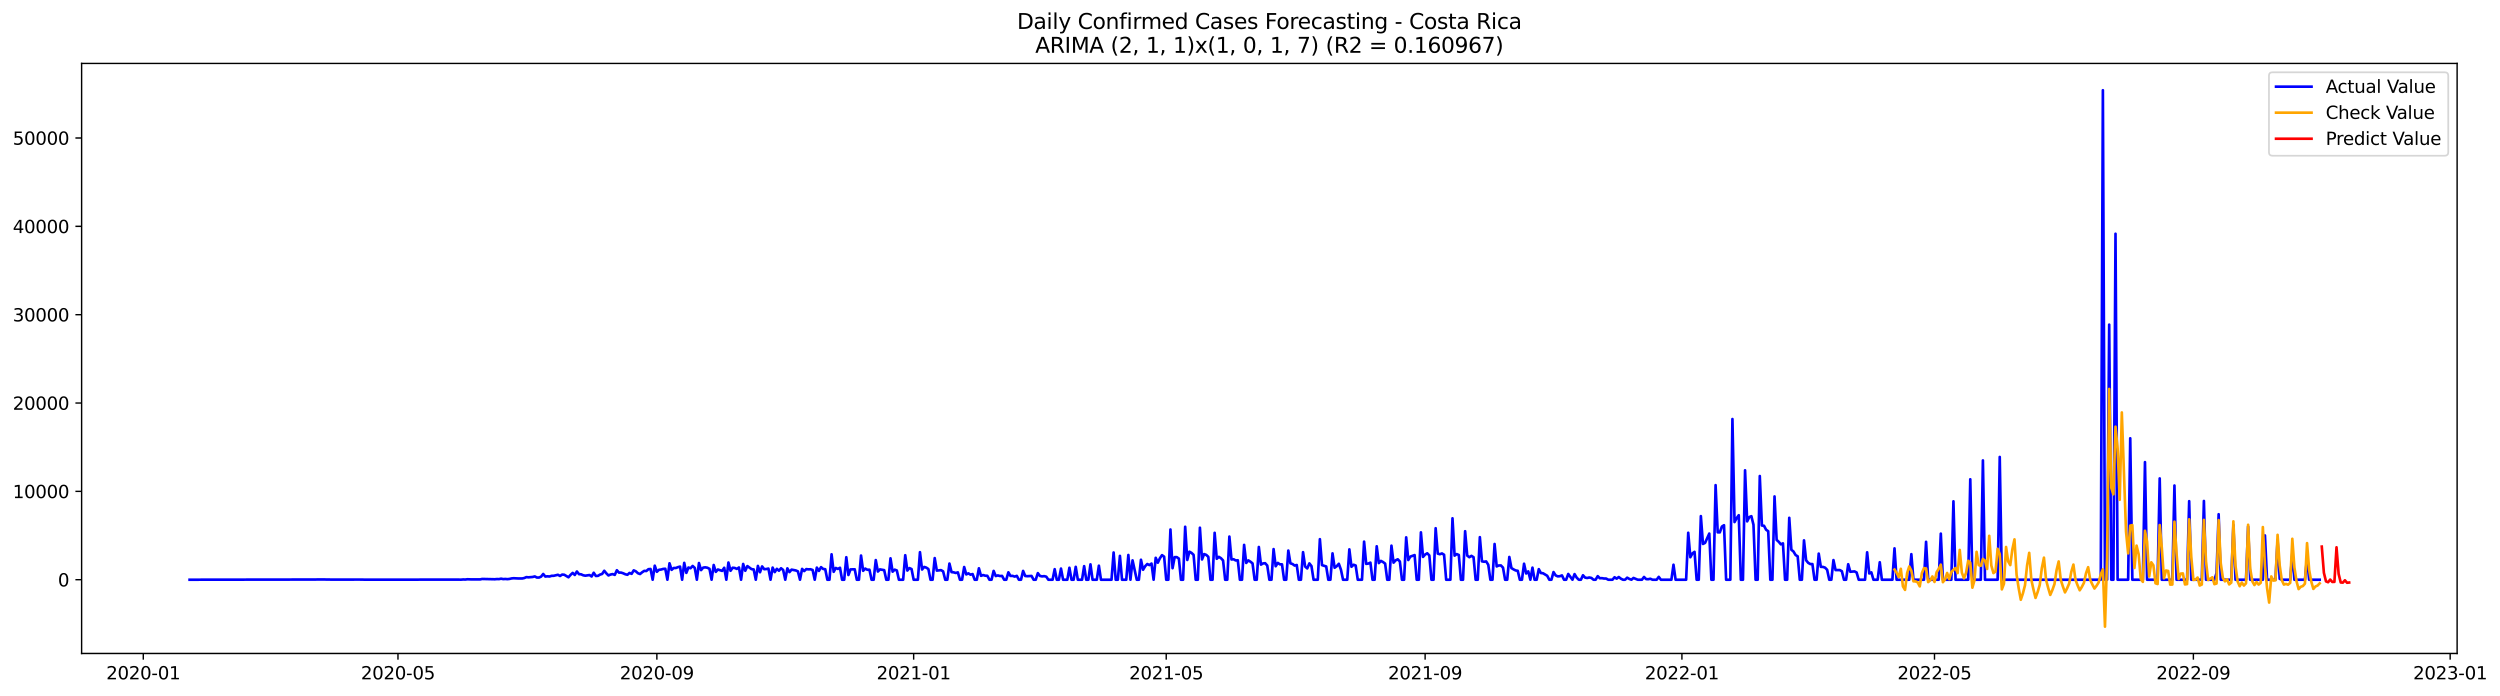 <?xml version="1.0" encoding="utf-8" standalone="no"?>
<!DOCTYPE svg PUBLIC "-//W3C//DTD SVG 1.1//EN"
  "http://www.w3.org/Graphics/SVG/1.1/DTD/svg11.dtd">
<svg xmlns:xlink="http://www.w3.org/1999/xlink" width="1409.388pt" height="392.274pt" viewBox="0 0 1409.388 392.274" xmlns="http://www.w3.org/2000/svg" version="1.1">
 <defs>
  <style type="text/css">*{stroke-linejoin: round; stroke-linecap: butt}</style>
 </defs>
 <g id="figure_1">
  <g id="patch_1">
   <path d="M 0 392.274 
L 1409.388 392.274 
L 1409.388 0 
L 0 0 
z
" style="fill: #ffffff"/>
  </g>
  <g id="axes_1">
   <g id="patch_2">
    <path d="M 46.013 368.396 
L 1385.213 368.396 
L 1385.213 35.755 
L 46.013 35.755 
z
" style="fill: #ffffff"/>
   </g>
   <g id="matplotlib.axis_1">
    <g id="xtick_1">
     <g id="line2d_1">
      <defs>
       <path id="m14d95bae15" d="M 0 0 
L 0 3.5 
" style="stroke: #000000; stroke-width: 0.8"/>
      </defs>
      <g>
       <use xlink:href="#m14d95bae15" x="80.78" y="368.396" style="stroke: #000000; stroke-width: 0.8"/>
      </g>
     </g>
     <g id="text_1">
      <!-- 2020-01 -->
      <g transform="translate(59.889 382.994)scale(0.1 -0.1)">
       <defs>
        <path id="DejaVuSans-32" d="M 1228 531 
L 3431 531 
L 3431 0 
L 469 0 
L 469 531 
Q 828 903 1448 1529 
Q 2069 2156 2228 2338 
Q 2531 2678 2651 2914 
Q 2772 3150 2772 3378 
Q 2772 3750 2511 3984 
Q 2250 4219 1831 4219 
Q 1534 4219 1204 4116 
Q 875 4013 500 3803 
L 500 4441 
Q 881 4594 1212 4672 
Q 1544 4750 1819 4750 
Q 2544 4750 2975 4387 
Q 3406 4025 3406 3419 
Q 3406 3131 3298 2873 
Q 3191 2616 2906 2266 
Q 2828 2175 2409 1742 
Q 1991 1309 1228 531 
z
" transform="scale(0.016)"/>
        <path id="DejaVuSans-30" d="M 2034 4250 
Q 1547 4250 1301 3770 
Q 1056 3291 1056 2328 
Q 1056 1369 1301 889 
Q 1547 409 2034 409 
Q 2525 409 2770 889 
Q 3016 1369 3016 2328 
Q 3016 3291 2770 3770 
Q 2525 4250 2034 4250 
z
M 2034 4750 
Q 2819 4750 3233 4129 
Q 3647 3509 3647 2328 
Q 3647 1150 3233 529 
Q 2819 -91 2034 -91 
Q 1250 -91 836 529 
Q 422 1150 422 2328 
Q 422 3509 836 4129 
Q 1250 4750 2034 4750 
z
" transform="scale(0.016)"/>
        <path id="DejaVuSans-2d" d="M 313 2009 
L 1997 2009 
L 1997 1497 
L 313 1497 
L 313 2009 
z
" transform="scale(0.016)"/>
        <path id="DejaVuSans-31" d="M 794 531 
L 1825 531 
L 1825 4091 
L 703 3866 
L 703 4441 
L 1819 4666 
L 2450 4666 
L 2450 531 
L 3481 531 
L 3481 0 
L 794 0 
L 794 531 
z
" transform="scale(0.016)"/>
       </defs>
       <use xlink:href="#DejaVuSans-32"/>
       <use xlink:href="#DejaVuSans-30" x="63.623"/>
       <use xlink:href="#DejaVuSans-32" x="127.246"/>
       <use xlink:href="#DejaVuSans-30" x="190.869"/>
       <use xlink:href="#DejaVuSans-2d" x="254.492"/>
       <use xlink:href="#DejaVuSans-30" x="290.576"/>
       <use xlink:href="#DejaVuSans-31" x="354.199"/>
      </g>
     </g>
    </g>
    <g id="xtick_2">
     <g id="line2d_2">
      <g>
       <use xlink:href="#m14d95bae15" x="224.359" y="368.396" style="stroke: #000000; stroke-width: 0.8"/>
      </g>
     </g>
     <g id="text_2">
      <!-- 2020-05 -->
      <g transform="translate(203.468 382.994)scale(0.1 -0.1)">
       <defs>
        <path id="DejaVuSans-35" d="M 691 4666 
L 3169 4666 
L 3169 4134 
L 1269 4134 
L 1269 2991 
Q 1406 3038 1543 3061 
Q 1681 3084 1819 3084 
Q 2600 3084 3056 2656 
Q 3513 2228 3513 1497 
Q 3513 744 3044 326 
Q 2575 -91 1722 -91 
Q 1428 -91 1123 -41 
Q 819 9 494 109 
L 494 744 
Q 775 591 1075 516 
Q 1375 441 1709 441 
Q 2250 441 2565 725 
Q 2881 1009 2881 1497 
Q 2881 1984 2565 2268 
Q 2250 2553 1709 2553 
Q 1456 2553 1204 2497 
Q 953 2441 691 2322 
L 691 4666 
z
" transform="scale(0.016)"/>
       </defs>
       <use xlink:href="#DejaVuSans-32"/>
       <use xlink:href="#DejaVuSans-30" x="63.623"/>
       <use xlink:href="#DejaVuSans-32" x="127.246"/>
       <use xlink:href="#DejaVuSans-30" x="190.869"/>
       <use xlink:href="#DejaVuSans-2d" x="254.492"/>
       <use xlink:href="#DejaVuSans-30" x="290.576"/>
       <use xlink:href="#DejaVuSans-35" x="354.199"/>
      </g>
     </g>
    </g>
    <g id="xtick_3">
     <g id="line2d_3">
      <g>
       <use xlink:href="#m14d95bae15" x="370.311" y="368.396" style="stroke: #000000; stroke-width: 0.8"/>
      </g>
     </g>
     <g id="text_3">
      <!-- 2020-09 -->
      <g transform="translate(349.42 382.994)scale(0.1 -0.1)">
       <defs>
        <path id="DejaVuSans-39" d="M 703 97 
L 703 672 
Q 941 559 1184 500 
Q 1428 441 1663 441 
Q 2288 441 2617 861 
Q 2947 1281 2994 2138 
Q 2813 1869 2534 1725 
Q 2256 1581 1919 1581 
Q 1219 1581 811 2004 
Q 403 2428 403 3163 
Q 403 3881 828 4315 
Q 1253 4750 1959 4750 
Q 2769 4750 3195 4129 
Q 3622 3509 3622 2328 
Q 3622 1225 3098 567 
Q 2575 -91 1691 -91 
Q 1453 -91 1209 -44 
Q 966 3 703 97 
z
M 1959 2075 
Q 2384 2075 2632 2365 
Q 2881 2656 2881 3163 
Q 2881 3666 2632 3958 
Q 2384 4250 1959 4250 
Q 1534 4250 1286 3958 
Q 1038 3666 1038 3163 
Q 1038 2656 1286 2365 
Q 1534 2075 1959 2075 
z
" transform="scale(0.016)"/>
       </defs>
       <use xlink:href="#DejaVuSans-32"/>
       <use xlink:href="#DejaVuSans-30" x="63.623"/>
       <use xlink:href="#DejaVuSans-32" x="127.246"/>
       <use xlink:href="#DejaVuSans-30" x="190.869"/>
       <use xlink:href="#DejaVuSans-2d" x="254.492"/>
       <use xlink:href="#DejaVuSans-30" x="290.576"/>
       <use xlink:href="#DejaVuSans-39" x="354.199"/>
      </g>
     </g>
    </g>
    <g id="xtick_4">
     <g id="line2d_4">
      <g>
       <use xlink:href="#m14d95bae15" x="515.077" y="368.396" style="stroke: #000000; stroke-width: 0.8"/>
      </g>
     </g>
     <g id="text_4">
      <!-- 2021-01 -->
      <g transform="translate(494.185 382.994)scale(0.1 -0.1)">
       <use xlink:href="#DejaVuSans-32"/>
       <use xlink:href="#DejaVuSans-30" x="63.623"/>
       <use xlink:href="#DejaVuSans-32" x="127.246"/>
       <use xlink:href="#DejaVuSans-31" x="190.869"/>
       <use xlink:href="#DejaVuSans-2d" x="254.492"/>
       <use xlink:href="#DejaVuSans-30" x="290.576"/>
       <use xlink:href="#DejaVuSans-31" x="354.199"/>
      </g>
     </g>
    </g>
    <g id="xtick_5">
     <g id="line2d_5">
      <g>
       <use xlink:href="#m14d95bae15" x="657.469" y="368.396" style="stroke: #000000; stroke-width: 0.8"/>
      </g>
     </g>
     <g id="text_5">
      <!-- 2021-05 -->
      <g transform="translate(636.578 382.994)scale(0.1 -0.1)">
       <use xlink:href="#DejaVuSans-32"/>
       <use xlink:href="#DejaVuSans-30" x="63.623"/>
       <use xlink:href="#DejaVuSans-32" x="127.246"/>
       <use xlink:href="#DejaVuSans-31" x="190.869"/>
       <use xlink:href="#DejaVuSans-2d" x="254.492"/>
       <use xlink:href="#DejaVuSans-30" x="290.576"/>
       <use xlink:href="#DejaVuSans-35" x="354.199"/>
      </g>
     </g>
    </g>
    <g id="xtick_6">
     <g id="line2d_6">
      <g>
       <use xlink:href="#m14d95bae15" x="803.421" y="368.396" style="stroke: #000000; stroke-width: 0.8"/>
      </g>
     </g>
     <g id="text_6">
      <!-- 2021-09 -->
      <g transform="translate(782.53 382.994)scale(0.1 -0.1)">
       <use xlink:href="#DejaVuSans-32"/>
       <use xlink:href="#DejaVuSans-30" x="63.623"/>
       <use xlink:href="#DejaVuSans-32" x="127.246"/>
       <use xlink:href="#DejaVuSans-31" x="190.869"/>
       <use xlink:href="#DejaVuSans-2d" x="254.492"/>
       <use xlink:href="#DejaVuSans-30" x="290.576"/>
       <use xlink:href="#DejaVuSans-39" x="354.199"/>
      </g>
     </g>
    </g>
    <g id="xtick_7">
     <g id="line2d_7">
      <g>
       <use xlink:href="#m14d95bae15" x="948.187" y="368.396" style="stroke: #000000; stroke-width: 0.8"/>
      </g>
     </g>
     <g id="text_7">
      <!-- 2022-01 -->
      <g transform="translate(927.295 382.994)scale(0.1 -0.1)">
       <use xlink:href="#DejaVuSans-32"/>
       <use xlink:href="#DejaVuSans-30" x="63.623"/>
       <use xlink:href="#DejaVuSans-32" x="127.246"/>
       <use xlink:href="#DejaVuSans-32" x="190.869"/>
       <use xlink:href="#DejaVuSans-2d" x="254.492"/>
       <use xlink:href="#DejaVuSans-30" x="290.576"/>
       <use xlink:href="#DejaVuSans-31" x="354.199"/>
      </g>
     </g>
    </g>
    <g id="xtick_8">
     <g id="line2d_8">
      <g>
       <use xlink:href="#m14d95bae15" x="1090.579" y="368.396" style="stroke: #000000; stroke-width: 0.8"/>
      </g>
     </g>
     <g id="text_8">
      <!-- 2022-05 -->
      <g transform="translate(1069.688 382.994)scale(0.1 -0.1)">
       <use xlink:href="#DejaVuSans-32"/>
       <use xlink:href="#DejaVuSans-30" x="63.623"/>
       <use xlink:href="#DejaVuSans-32" x="127.246"/>
       <use xlink:href="#DejaVuSans-32" x="190.869"/>
       <use xlink:href="#DejaVuSans-2d" x="254.492"/>
       <use xlink:href="#DejaVuSans-30" x="290.576"/>
       <use xlink:href="#DejaVuSans-35" x="354.199"/>
      </g>
     </g>
    </g>
    <g id="xtick_9">
     <g id="line2d_9">
      <g>
       <use xlink:href="#m14d95bae15" x="1236.531" y="368.396" style="stroke: #000000; stroke-width: 0.8"/>
      </g>
     </g>
     <g id="text_9">
      <!-- 2022-09 -->
      <g transform="translate(1215.64 382.994)scale(0.1 -0.1)">
       <use xlink:href="#DejaVuSans-32"/>
       <use xlink:href="#DejaVuSans-30" x="63.623"/>
       <use xlink:href="#DejaVuSans-32" x="127.246"/>
       <use xlink:href="#DejaVuSans-32" x="190.869"/>
       <use xlink:href="#DejaVuSans-2d" x="254.492"/>
       <use xlink:href="#DejaVuSans-30" x="290.576"/>
       <use xlink:href="#DejaVuSans-39" x="354.199"/>
      </g>
     </g>
    </g>
    <g id="xtick_10">
     <g id="line2d_10">
      <g>
       <use xlink:href="#m14d95bae15" x="1381.297" y="368.396" style="stroke: #000000; stroke-width: 0.8"/>
      </g>
     </g>
     <g id="text_10">
      <!-- 2023-01 -->
      <g transform="translate(1360.405 382.994)scale(0.1 -0.1)">
       <defs>
        <path id="DejaVuSans-33" d="M 2597 2516 
Q 3050 2419 3304 2112 
Q 3559 1806 3559 1356 
Q 3559 666 3084 287 
Q 2609 -91 1734 -91 
Q 1441 -91 1130 -33 
Q 819 25 488 141 
L 488 750 
Q 750 597 1062 519 
Q 1375 441 1716 441 
Q 2309 441 2620 675 
Q 2931 909 2931 1356 
Q 2931 1769 2642 2001 
Q 2353 2234 1838 2234 
L 1294 2234 
L 1294 2753 
L 1863 2753 
Q 2328 2753 2575 2939 
Q 2822 3125 2822 3475 
Q 2822 3834 2567 4026 
Q 2313 4219 1838 4219 
Q 1578 4219 1281 4162 
Q 984 4106 628 3988 
L 628 4550 
Q 988 4650 1302 4700 
Q 1616 4750 1894 4750 
Q 2613 4750 3031 4423 
Q 3450 4097 3450 3541 
Q 3450 3153 3228 2886 
Q 3006 2619 2597 2516 
z
" transform="scale(0.016)"/>
       </defs>
       <use xlink:href="#DejaVuSans-32"/>
       <use xlink:href="#DejaVuSans-30" x="63.623"/>
       <use xlink:href="#DejaVuSans-32" x="127.246"/>
       <use xlink:href="#DejaVuSans-33" x="190.869"/>
       <use xlink:href="#DejaVuSans-2d" x="254.492"/>
       <use xlink:href="#DejaVuSans-30" x="290.576"/>
       <use xlink:href="#DejaVuSans-31" x="354.199"/>
      </g>
     </g>
    </g>
   </g>
   <g id="matplotlib.axis_2">
    <g id="ytick_1">
     <g id="line2d_11">
      <defs>
       <path id="mfb8a5867cc" d="M 0 0 
L -3.5 0 
" style="stroke: #000000; stroke-width: 0.8"/>
      </defs>
      <g>
       <use xlink:href="#mfb8a5867cc" x="46.013" y="326.818" style="stroke: #000000; stroke-width: 0.8"/>
      </g>
     </g>
     <g id="text_11">
      <!-- 0 -->
      <g transform="translate(32.65 330.618)scale(0.1 -0.1)">
       <use xlink:href="#DejaVuSans-30"/>
      </g>
     </g>
    </g>
    <g id="ytick_2">
     <g id="line2d_12">
      <g>
       <use xlink:href="#mfb8a5867cc" x="46.013" y="277.015" style="stroke: #000000; stroke-width: 0.8"/>
      </g>
     </g>
     <g id="text_12">
      <!-- 10000 -->
      <g transform="translate(7.2 280.814)scale(0.1 -0.1)">
       <use xlink:href="#DejaVuSans-31"/>
       <use xlink:href="#DejaVuSans-30" x="63.623"/>
       <use xlink:href="#DejaVuSans-30" x="127.246"/>
       <use xlink:href="#DejaVuSans-30" x="190.869"/>
       <use xlink:href="#DejaVuSans-30" x="254.492"/>
      </g>
     </g>
    </g>
    <g id="ytick_3">
     <g id="line2d_13">
      <g>
       <use xlink:href="#mfb8a5867cc" x="46.013" y="227.211" style="stroke: #000000; stroke-width: 0.8"/>
      </g>
     </g>
     <g id="text_13">
      <!-- 20000 -->
      <g transform="translate(7.2 231.01)scale(0.1 -0.1)">
       <use xlink:href="#DejaVuSans-32"/>
       <use xlink:href="#DejaVuSans-30" x="63.623"/>
       <use xlink:href="#DejaVuSans-30" x="127.246"/>
       <use xlink:href="#DejaVuSans-30" x="190.869"/>
       <use xlink:href="#DejaVuSans-30" x="254.492"/>
      </g>
     </g>
    </g>
    <g id="ytick_4">
     <g id="line2d_14">
      <g>
       <use xlink:href="#mfb8a5867cc" x="46.013" y="177.407" style="stroke: #000000; stroke-width: 0.8"/>
      </g>
     </g>
     <g id="text_14">
      <!-- 30000 -->
      <g transform="translate(7.2 181.206)scale(0.1 -0.1)">
       <use xlink:href="#DejaVuSans-33"/>
       <use xlink:href="#DejaVuSans-30" x="63.623"/>
       <use xlink:href="#DejaVuSans-30" x="127.246"/>
       <use xlink:href="#DejaVuSans-30" x="190.869"/>
       <use xlink:href="#DejaVuSans-30" x="254.492"/>
      </g>
     </g>
    </g>
    <g id="ytick_5">
     <g id="line2d_15">
      <g>
       <use xlink:href="#mfb8a5867cc" x="46.013" y="127.603" style="stroke: #000000; stroke-width: 0.8"/>
      </g>
     </g>
     <g id="text_15">
      <!-- 40000 -->
      <g transform="translate(7.2 131.402)scale(0.1 -0.1)">
       <defs>
        <path id="DejaVuSans-34" d="M 2419 4116 
L 825 1625 
L 2419 1625 
L 2419 4116 
z
M 2253 4666 
L 3047 4666 
L 3047 1625 
L 3713 1625 
L 3713 1100 
L 3047 1100 
L 3047 0 
L 2419 0 
L 2419 1100 
L 313 1100 
L 313 1709 
L 2253 4666 
z
" transform="scale(0.016)"/>
       </defs>
       <use xlink:href="#DejaVuSans-34"/>
       <use xlink:href="#DejaVuSans-30" x="63.623"/>
       <use xlink:href="#DejaVuSans-30" x="127.246"/>
       <use xlink:href="#DejaVuSans-30" x="190.869"/>
       <use xlink:href="#DejaVuSans-30" x="254.492"/>
      </g>
     </g>
    </g>
    <g id="ytick_6">
     <g id="line2d_16">
      <g>
       <use xlink:href="#mfb8a5867cc" x="46.013" y="77.799" style="stroke: #000000; stroke-width: 0.8"/>
      </g>
     </g>
     <g id="text_16">
      <!-- 50000 -->
      <g transform="translate(7.2 81.599)scale(0.1 -0.1)">
       <use xlink:href="#DejaVuSans-35"/>
       <use xlink:href="#DejaVuSans-30" x="63.623"/>
       <use xlink:href="#DejaVuSans-30" x="127.246"/>
       <use xlink:href="#DejaVuSans-30" x="190.869"/>
       <use xlink:href="#DejaVuSans-30" x="254.492"/>
      </g>
     </g>
    </g>
   </g>
   <g id="line2d_17">
    <path d="M 106.885 326.818 
L 174.522 326.719 
L 178.081 326.699 
L 181.641 326.669 
L 186.388 326.739 
L 203 326.734 
L 205.373 326.779 
L 207.746 326.784 
L 227.919 326.803 
L 230.292 326.788 
L 238.598 326.764 
L 243.345 326.769 
L 245.718 326.739 
L 259.957 326.774 
L 261.144 326.679 
L 262.33 326.714 
L 263.517 326.559 
L 265.89 326.649 
L 270.636 326.654 
L 271.823 326.39 
L 278.943 326.559 
L 280.129 326.445 
L 281.316 326.48 
L 282.502 326.226 
L 283.689 326.475 
L 284.876 326.39 
L 286.062 326.5 
L 287.249 326.365 
L 288.435 326.086 
L 289.622 325.977 
L 291.995 326.106 
L 294.368 326.126 
L 295.555 325.872 
L 296.742 325.354 
L 297.928 325.474 
L 300.301 325.274 
L 301.488 324.951 
L 302.675 325.598 
L 303.861 325.598 
L 305.048 325.075 
L 306.235 323.586 
L 307.421 325.025 
L 308.608 324.896 
L 309.794 325.001 
L 310.981 324.627 
L 312.168 324.597 
L 314.541 324.029 
L 315.727 324.712 
L 316.914 323.92 
L 318.101 324.014 
L 320.474 325.439 
L 321.66 324.079 
L 322.847 322.993 
L 324.034 324.129 
L 325.22 322.182 
L 326.407 323.686 
L 327.593 323.77 
L 328.78 324.313 
L 329.967 324.547 
L 332.34 324.179 
L 333.526 324.991 
L 334.713 322.894 
L 335.9 324.692 
L 337.086 324.652 
L 338.273 323.93 
L 339.459 323.566 
L 340.646 321.783 
L 341.833 323.228 
L 343.019 324.408 
L 344.206 323.9 
L 345.392 323.651 
L 346.579 324.084 
L 347.766 321.479 
L 348.952 322.824 
L 350.139 322.804 
L 351.325 323.193 
L 352.512 323.736 
L 353.699 324.034 
L 354.885 323.003 
L 356.072 323.501 
L 357.258 321.544 
L 358.445 322.087 
L 359.632 323.153 
L 360.818 323.616 
L 362.005 322.625 
L 363.191 321.828 
L 364.378 321.913 
L 365.565 320.877 
L 366.751 320.772 
L 367.938 326.818 
L 369.124 318.91 
L 370.311 322.351 
L 371.498 321.235 
L 372.684 321.076 
L 373.871 320.732 
L 375.057 320.643 
L 376.244 326.818 
L 377.431 317.555 
L 378.617 321.255 
L 379.804 320.209 
L 380.99 320.219 
L 382.177 319.746 
L 383.364 319.423 
L 384.55 326.818 
L 385.737 317.321 
L 386.924 322.954 
L 388.11 319.95 
L 389.297 320.334 
L 390.483 319.069 
L 391.67 320.155 
L 392.857 326.818 
L 394.043 317.405 
L 395.23 321.405 
L 396.416 319.995 
L 397.603 319.846 
L 398.79 320.06 
L 399.976 320.678 
L 401.163 326.818 
L 402.349 318.526 
L 403.536 322.386 
L 404.723 321.061 
L 407.096 321.833 
L 408.282 320.08 
L 409.469 326.818 
L 410.656 317.122 
L 411.842 321.773 
L 413.029 320.07 
L 414.215 320.189 
L 415.402 320.717 
L 416.589 319.916 
L 417.775 326.818 
L 418.962 317.933 
L 420.148 321.763 
L 421.335 319.139 
L 423.708 320.862 
L 424.895 321.011 
L 426.081 326.818 
L 427.268 319.044 
L 428.455 322.6 
L 429.641 319.333 
L 430.828 320.887 
L 432.014 320.792 
L 433.201 320.533 
L 434.388 326.818 
L 435.574 319.985 
L 436.761 322.525 
L 437.947 320.688 
L 439.134 321.753 
L 440.321 320.364 
L 441.507 321.315 
L 442.694 326.818 
L 443.88 320.414 
L 445.067 322.52 
L 446.254 321.136 
L 448.627 321.589 
L 449.813 322.107 
L 451 326.818 
L 452.187 320.722 
L 453.373 321.943 
L 454.56 320.832 
L 455.746 320.986 
L 456.933 320.922 
L 458.12 321.34 
L 459.306 326.818 
L 460.493 320 
L 461.679 321.848 
L 462.866 319.736 
L 464.053 320.747 
L 465.239 320.907 
L 466.426 326.818 
L 467.613 326.818 
L 468.799 312.49 
L 469.986 322.361 
L 471.172 320.194 
L 472.359 320.732 
L 473.546 320.09 
L 474.732 326.818 
L 475.919 326.818 
L 477.105 314.143 
L 478.292 324.159 
L 479.479 321.001 
L 481.852 320.942 
L 483.038 326.818 
L 484.225 326.818 
L 485.412 313.192 
L 486.598 321.793 
L 487.785 320.553 
L 488.971 321.205 
L 490.158 321.181 
L 491.345 326.818 
L 492.531 326.818 
L 493.718 315.752 
L 494.904 322.202 
L 496.091 321.006 
L 498.464 321.42 
L 499.651 326.818 
L 500.837 326.818 
L 502.024 314.761 
L 503.211 322.281 
L 504.397 321.151 
L 505.584 321.599 
L 506.77 326.818 
L 509.144 326.818 
L 510.33 313.013 
L 511.517 321.654 
L 512.703 320.269 
L 513.89 320.807 
L 515.077 326.818 
L 517.45 326.818 
L 518.636 311.304 
L 519.823 321.066 
L 521.01 319.612 
L 522.196 320 
L 523.383 320.807 
L 524.569 326.818 
L 525.756 326.818 
L 526.943 314.631 
L 528.129 321.679 
L 530.502 321.41 
L 531.689 322.112 
L 532.876 326.818 
L 534.062 326.818 
L 535.249 317.709 
L 536.435 322.53 
L 537.622 322.66 
L 538.809 323.008 
L 539.995 322.68 
L 541.182 326.818 
L 542.368 326.818 
L 543.555 319.662 
L 544.742 323.83 
L 545.928 323.228 
L 547.115 323.975 
L 548.301 323.636 
L 549.488 326.818 
L 550.675 326.818 
L 551.861 320.379 
L 553.048 324.627 
L 554.235 324.189 
L 555.421 324.552 
L 556.608 324.597 
L 557.794 326.818 
L 558.981 326.818 
L 560.168 321.853 
L 561.354 324.742 
L 562.541 324.398 
L 563.727 324.737 
L 564.914 324.672 
L 566.101 326.818 
L 567.287 326.818 
L 568.474 322.65 
L 569.66 324.677 
L 570.847 324.657 
L 572.034 325.06 
L 573.22 324.642 
L 574.407 326.818 
L 575.593 326.818 
L 576.78 321.858 
L 577.967 324.712 
L 579.153 324.831 
L 581.526 324.692 
L 582.713 326.818 
L 583.9 326.818 
L 585.086 323.108 
L 586.273 324.687 
L 587.459 324.946 
L 588.646 324.811 
L 589.833 325.09 
L 591.019 326.818 
L 593.392 326.818 
L 594.579 320.882 
L 595.766 326.818 
L 596.952 326.818 
L 598.139 320.538 
L 599.325 326.818 
L 601.699 326.818 
L 602.885 320.075 
L 604.072 326.818 
L 605.258 326.818 
L 606.445 319.567 
L 607.632 326.818 
L 610.005 326.818 
L 611.191 319.173 
L 612.378 326.818 
L 613.565 326.818 
L 614.751 318.153 
L 615.938 326.818 
L 618.311 326.818 
L 619.498 318.919 
L 620.684 326.818 
L 626.617 326.818 
L 627.804 311.469 
L 628.99 326.818 
L 630.177 326.818 
L 631.364 313.381 
L 632.55 326.818 
L 634.924 326.818 
L 636.11 312.878 
L 637.297 326.818 
L 638.483 315.911 
L 640.857 326.818 
L 642.043 326.818 
L 643.23 315.563 
L 644.416 321.191 
L 645.603 319.193 
L 646.79 317.973 
L 647.976 318.571 
L 649.163 317.704 
L 650.349 326.818 
L 651.536 314.467 
L 652.723 317.221 
L 653.909 314.696 
L 655.096 312.968 
L 656.282 313.825 
L 657.469 326.818 
L 658.656 326.818 
L 659.842 298.505 
L 661.029 320.324 
L 662.215 314.094 
L 663.402 314.074 
L 664.589 314.905 
L 665.775 326.818 
L 666.962 326.818 
L 668.148 296.976 
L 669.335 315.682 
L 670.522 311.016 
L 671.708 311.683 
L 672.895 312.799 
L 674.081 326.818 
L 675.268 326.818 
L 676.455 297.509 
L 677.641 315.393 
L 678.828 312.375 
L 680.014 312.814 
L 681.201 313.934 
L 682.388 326.818 
L 683.574 326.818 
L 684.761 300.373 
L 685.947 315.015 
L 687.134 313.934 
L 688.321 314.686 
L 689.507 315.961 
L 690.694 326.818 
L 691.88 326.818 
L 693.067 302.494 
L 694.254 315.398 
L 695.44 315.269 
L 696.627 315.956 
L 697.813 315.862 
L 699 326.818 
L 700.187 326.818 
L 701.373 307.191 
L 702.56 317.356 
L 703.746 315.926 
L 704.933 316.653 
L 706.12 317.595 
L 707.306 326.818 
L 708.493 326.818 
L 709.679 308.371 
L 710.866 318.312 
L 712.053 317.63 
L 713.239 317.51 
L 714.426 318.83 
L 715.612 326.818 
L 716.799 326.818 
L 717.986 309.561 
L 719.172 319.223 
L 720.359 317.341 
L 721.546 318.138 
L 722.732 318.157 
L 723.919 326.818 
L 725.105 326.818 
L 726.292 310.388 
L 727.479 317.57 
L 728.665 317.968 
L 729.852 318.84 
L 731.038 318.521 
L 732.225 326.818 
L 733.412 326.818 
L 734.598 311.29 
L 735.785 319.408 
L 736.971 320.448 
L 738.158 317.62 
L 739.345 319.129 
L 740.531 326.818 
L 742.904 326.818 
L 744.091 303.973 
L 745.278 318.586 
L 747.651 319.348 
L 748.837 326.818 
L 750.024 326.818 
L 751.211 311.962 
L 752.397 320.075 
L 753.584 319.188 
L 754.77 317.844 
L 755.957 321.146 
L 757.144 326.818 
L 759.517 326.818 
L 760.703 309.706 
L 761.89 319.512 
L 763.077 318.377 
L 764.263 318.81 
L 765.45 326.818 
L 767.823 326.818 
L 769.01 305.358 
L 770.196 317.879 
L 771.383 317.719 
L 772.569 317.196 
L 773.756 326.818 
L 774.943 326.818 
L 776.129 307.968 
L 777.316 317.445 
L 778.502 316.22 
L 779.689 316.848 
L 780.876 317.749 
L 782.062 326.818 
L 783.249 326.818 
L 784.435 307.624 
L 785.622 317.196 
L 786.809 315.886 
L 787.995 315.309 
L 789.182 316.559 
L 790.368 326.818 
L 791.555 326.818 
L 792.742 302.937 
L 793.928 315.712 
L 795.115 313.775 
L 797.488 312.938 
L 798.675 326.818 
L 799.861 326.818 
L 801.048 300.119 
L 802.235 313.964 
L 803.421 312.634 
L 804.608 311.922 
L 805.794 313.122 
L 806.981 326.818 
L 808.168 326.818 
L 809.354 297.788 
L 810.541 312.096 
L 811.727 312.455 
L 812.914 312.002 
L 814.101 312.749 
L 815.287 326.818 
L 817.66 326.818 
L 818.847 292.195 
L 820.034 313.247 
L 821.22 312.37 
L 822.407 312.868 
L 823.593 326.818 
L 824.78 326.818 
L 825.967 299.476 
L 827.153 313.217 
L 828.34 314.133 
L 829.526 313.366 
L 830.713 314.118 
L 831.9 326.818 
L 833.086 326.818 
L 834.273 302.828 
L 835.459 316.469 
L 836.646 316.678 
L 837.833 316.499 
L 839.019 318.411 
L 840.206 326.818 
L 841.392 326.818 
L 842.579 306.683 
L 843.766 319.318 
L 844.952 318.78 
L 846.139 318.765 
L 847.325 320.005 
L 848.512 326.818 
L 849.699 326.818 
L 850.885 313.999 
L 852.072 320.249 
L 853.258 320.991 
L 854.445 321.589 
L 855.632 321.788 
L 856.818 326.818 
L 858.005 326.818 
L 859.191 317.809 
L 860.378 323.292 
L 861.565 322.122 
L 862.751 326.818 
L 863.938 320.015 
L 865.124 326.818 
L 866.311 326.818 
L 867.498 320.867 
L 868.684 323.048 
L 869.871 323.173 
L 872.244 324.587 
L 873.431 326.818 
L 874.617 326.818 
L 875.804 322.51 
L 876.99 324.373 
L 878.177 324.936 
L 879.364 324.841 
L 880.55 324.393 
L 881.737 326.818 
L 882.924 326.818 
L 884.11 323.581 
L 886.483 326.818 
L 887.67 323.661 
L 888.857 325.648 
L 890.043 326.818 
L 891.23 326.818 
L 892.416 324.313 
L 893.603 325.628 
L 894.79 325.847 
L 895.976 325.568 
L 897.163 325.817 
L 898.349 326.818 
L 899.536 326.818 
L 900.723 324.806 
L 901.909 325.987 
L 903.096 325.937 
L 904.282 326.156 
L 905.469 326.166 
L 906.656 326.818 
L 909.029 326.818 
L 910.215 325.429 
L 911.402 326.221 
L 912.589 325.304 
L 913.775 326.221 
L 914.962 326.818 
L 916.148 326.818 
L 917.335 325.668 
L 918.522 326.36 
L 919.708 326.818 
L 920.895 325.822 
L 923.268 326.818 
L 925.641 326.818 
L 926.828 325.274 
L 928.014 326.48 
L 929.201 326.544 
L 930.388 326.271 
L 931.574 326.818 
L 933.947 326.818 
L 935.134 325.215 
L 936.321 326.818 
L 942.254 326.818 
L 943.44 318.372 
L 944.627 326.818 
L 950.56 326.818 
L 951.746 300.348 
L 952.933 314.158 
L 954.12 311.972 
L 955.306 311.115 
L 956.493 326.818 
L 957.679 326.818 
L 958.866 290.97 
L 960.053 306.648 
L 961.239 306.05 
L 963.612 300.801 
L 964.799 326.818 
L 965.986 326.818 
L 967.172 273.503 
L 968.359 300.099 
L 969.546 300.129 
L 970.732 296.856 
L 971.919 296.094 
L 973.105 326.818 
L 975.479 326.818 
L 976.665 236.235 
L 977.852 294.321 
L 979.038 292.11 
L 980.225 290.452 
L 981.412 326.818 
L 982.598 326.818 
L 983.785 265.136 
L 984.971 293.918 
L 986.158 291.512 
L 987.345 291.014 
L 988.531 295.83 
L 989.718 326.818 
L 990.904 326.818 
L 992.091 268.364 
L 993.278 296.259 
L 994.464 296.413 
L 995.651 298.649 
L 996.837 299.486 
L 998.024 326.818 
L 999.211 326.818 
L 1000.397 279.868 
L 1001.584 304.372 
L 1002.77 305.448 
L 1003.957 306.872 
L 1005.144 306.329 
L 1006.33 326.818 
L 1007.517 326.818 
L 1008.703 291.921 
L 1009.89 309.93 
L 1011.077 310.906 
L 1012.263 312.893 
L 1013.45 313.64 
L 1014.636 326.818 
L 1015.823 326.818 
L 1017.01 304.626 
L 1018.196 315.847 
L 1019.383 317.311 
L 1020.569 317.993 
L 1021.756 317.998 
L 1022.943 326.818 
L 1024.129 326.818 
L 1025.316 312.101 
L 1026.502 319.557 
L 1027.689 319.602 
L 1028.876 320.005 
L 1030.062 321.23 
L 1031.249 326.818 
L 1032.435 326.818 
L 1033.622 315.747 
L 1034.809 321.375 
L 1037.182 321.36 
L 1038.368 322.047 
L 1039.555 326.818 
L 1040.742 326.818 
L 1041.928 318.093 
L 1043.115 322.326 
L 1045.488 322.122 
L 1046.675 322.749 
L 1047.861 326.818 
L 1051.421 326.818 
L 1052.608 311.369 
L 1053.794 323.287 
L 1054.981 322.68 
L 1056.168 326.818 
L 1058.541 326.818 
L 1059.727 316.982 
L 1060.914 326.818 
L 1066.847 326.818 
L 1068.034 309.143 
L 1069.22 326.818 
L 1076.34 326.818 
L 1077.526 312.415 
L 1078.713 326.818 
L 1084.646 326.818 
L 1085.833 305.453 
L 1087.019 326.818 
L 1092.952 326.818 
L 1094.139 300.841 
L 1095.325 326.818 
L 1100.072 326.818 
L 1101.258 282.622 
L 1102.445 326.818 
L 1109.565 326.818 
L 1110.751 270.196 
L 1111.938 326.818 
L 1116.684 326.818 
L 1117.871 259.558 
L 1119.057 326.818 
L 1126.177 326.818 
L 1127.364 257.611 
L 1128.55 326.818 
L 1184.321 326.818 
L 1185.507 50.876 
L 1186.694 326.818 
L 1187.88 326.818 
L 1189.067 183.02 
L 1190.254 326.818 
L 1191.44 326.818 
L 1192.627 131.777 
L 1193.813 326.818 
L 1199.746 326.818 
L 1200.933 247.083 
L 1202.12 326.818 
L 1208.053 326.818 
L 1209.239 260.53 
L 1210.426 326.818 
L 1216.359 326.818 
L 1217.546 269.708 
L 1218.732 326.818 
L 1224.665 326.818 
L 1225.852 273.713 
L 1227.038 326.818 
L 1232.971 326.818 
L 1234.158 282.538 
L 1235.345 326.818 
L 1241.278 326.818 
L 1242.464 282.428 
L 1243.651 326.818 
L 1248.397 326.818 
L 1249.584 323.083 
L 1250.77 289.899 
L 1251.957 326.818 
L 1257.89 326.818 
L 1259.077 296.055 
L 1260.263 326.818 
L 1266.196 326.818 
L 1267.383 296.836 
L 1268.569 326.818 
L 1275.689 326.818 
L 1276.876 301.857 
L 1278.062 326.818 
L 1282.809 326.818 
L 1283.995 304.412 
L 1285.182 326.31 
L 1286.368 326.818 
L 1291.115 326.818 
L 1292.301 312.047 
L 1293.488 326.818 
L 1299.421 326.818 
L 1300.608 314.228 
L 1301.794 326.818 
L 1307.727 326.818 
L 1307.727 326.818 
" clip-path="url(#pf859e48235)" style="fill: none; stroke: #0000ff; stroke-width: 1.5; stroke-linecap: square"/>
   </g>
   <g id="line2d_18">
    <path d="M 1068.034 321.093 
L 1069.22 322.926 
L 1070.407 325.308 
L 1071.593 320.667 
L 1072.78 330.561 
L 1073.967 332.547 
L 1075.153 323.091 
L 1076.34 319.358 
L 1077.526 321.746 
L 1078.713 327.72 
L 1079.9 327.77 
L 1081.086 328.28 
L 1082.273 330.578 
L 1083.459 323.122 
L 1084.646 320.264 
L 1085.833 320.49 
L 1087.019 328.164 
L 1088.206 327.148 
L 1089.392 324.968 
L 1090.579 328.076 
L 1091.766 322.617 
L 1092.952 320.692 
L 1094.139 318.327 
L 1095.325 328.212 
L 1096.512 326.668 
L 1097.699 323.019 
L 1098.885 326.488 
L 1100.072 322.497 
L 1101.258 321.231 
L 1102.445 320.253 
L 1103.632 323.073 
L 1104.818 310.033 
L 1106.005 322.796 
L 1107.191 326.023 
L 1108.378 322.92 
L 1109.565 316.149 
L 1110.751 317.201 
L 1111.938 331.318 
L 1113.124 327.081 
L 1114.311 311.09 
L 1115.498 318.59 
L 1116.684 318.961 
L 1117.871 315.141 
L 1119.057 316.047 
L 1120.244 320.746 
L 1121.431 302.073 
L 1122.617 318.797 
L 1123.804 323.078 
L 1124.99 322.194 
L 1126.177 309.392 
L 1127.364 312.415 
L 1128.55 332.27 
L 1129.737 329.102 
L 1130.924 308.362 
L 1132.11 316.507 
L 1133.297 318.58 
L 1134.483 309.664 
L 1135.67 304.067 
L 1136.857 323.995 
L 1138.043 331.651 
L 1139.23 338.11 
L 1140.416 334.547 
L 1141.603 329.952 
L 1142.79 318.683 
L 1143.976 311.671 
L 1145.163 326.776 
L 1146.349 332.25 
L 1147.536 337.073 
L 1148.723 333.783 
L 1149.909 329.764 
L 1151.096 320.281 
L 1152.282 314.381 
L 1153.469 326.88 
L 1154.656 331.398 
L 1155.842 335.387 
L 1157.029 332.644 
L 1158.215 329.299 
L 1159.402 321.42 
L 1160.589 316.517 
L 1161.775 326.896 
L 1162.962 330.648 
L 1164.148 333.96 
L 1165.335 331.681 
L 1166.522 328.904 
L 1167.708 322.359 
L 1168.895 318.287 
L 1170.081 326.907 
L 1171.268 330.023 
L 1172.455 332.774 
L 1173.641 330.882 
L 1174.828 328.575 
L 1176.014 323.139 
L 1177.201 319.757 
L 1178.388 326.917 
L 1179.574 329.504 
L 1180.761 331.789 
L 1181.947 330.217 
L 1183.134 328.301 
L 1184.321 323.787 
L 1185.507 320.978 
L 1186.694 353.276 
L 1187.88 314.449 
L 1189.067 219.269 
L 1190.254 275.069 
L 1191.44 278.657 
L 1192.627 240.548 
L 1193.813 252.855 
L 1195 281.759 
L 1196.187 232.523 
L 1198.56 299.715 
L 1199.746 311.965 
L 1200.933 296.309 
L 1202.12 296.033 
L 1203.306 320.189 
L 1204.493 307.59 
L 1205.679 312.475 
L 1206.866 326.432 
L 1208.053 328.025 
L 1209.239 299.221 
L 1210.426 305.332 
L 1211.612 324.987 
L 1212.799 317.01 
L 1213.986 318.685 
L 1215.172 328.819 
L 1216.359 329.25 
L 1217.546 296.009 
L 1218.732 308.881 
L 1219.919 325.999 
L 1221.105 321.613 
L 1222.292 321.871 
L 1223.479 329.595 
L 1224.665 329.529 
L 1225.852 294.105 
L 1227.038 312.015 
L 1228.225 326.415 
L 1229.412 323.375 
L 1230.598 323.257 
L 1231.785 329.469 
L 1232.971 329.29 
L 1234.158 292.765 
L 1235.345 313.967 
L 1236.531 326.916 
L 1237.718 326.784 
L 1238.904 325.599 
L 1240.091 330.092 
L 1241.278 329.537 
L 1242.464 293.093 
L 1243.651 316.577 
L 1244.837 326.977 
L 1247.211 325.45 
L 1248.397 329.33 
L 1249.584 328.958 
L 1250.77 293.228 
L 1251.957 317.53 
L 1253.144 325.739 
L 1254.33 327.736 
L 1255.517 326.57 
L 1256.703 329.457 
L 1257.89 328.449 
L 1259.077 293.913 
L 1260.263 318.983 
L 1261.45 327.729 
L 1262.636 330.478 
L 1263.823 328.394 
L 1265.01 330.109 
L 1266.196 328.854 
L 1267.383 295.845 
L 1268.569 320.615 
L 1269.756 327.731 
L 1270.943 329.828 
L 1272.129 328.118 
L 1273.316 329.555 
L 1274.502 328.521 
L 1275.689 297.143 
L 1276.876 318.929 
L 1278.062 331.511 
L 1279.249 339.704 
L 1280.435 324.965 
L 1281.622 327.307 
L 1282.809 327.15 
L 1283.995 301.52 
L 1285.182 318.713 
L 1286.368 327.053 
L 1287.555 329.566 
L 1288.742 329.184 
L 1289.928 329.622 
L 1291.115 328.571 
L 1292.301 303.754 
L 1293.488 319.937 
L 1294.675 327.683 
L 1295.861 332.108 
L 1297.048 330.814 
L 1298.235 330.399 
L 1299.421 329.049 
L 1300.608 306.192 
L 1301.794 321.253 
L 1302.981 327.82 
L 1304.168 332.002 
L 1305.354 330.63 
L 1306.541 330.103 
L 1307.727 328.87 
L 1307.727 328.87 
" clip-path="url(#pf859e48235)" style="fill: none; stroke: #ffa500; stroke-width: 1.5; stroke-linecap: square"/>
   </g>
   <g id="line2d_19">
    <path d="M 1308.914 308.153 
L 1310.101 322.911 
L 1311.287 327.741 
L 1312.474 328.228 
L 1313.66 326.736 
L 1314.847 328.077 
L 1316.034 328.029 
L 1317.22 308.547 
L 1318.407 323.515 
L 1319.593 328.37 
L 1320.78 328.468 
L 1321.967 327.144 
L 1323.153 328.529 
L 1324.34 328.405 
" clip-path="url(#pf859e48235)" style="fill: none; stroke: #ff0000; stroke-width: 1.5; stroke-linecap: square"/>
   </g>
   <g id="patch_3">
    <path d="M 46.013 368.396 
L 46.013 35.755 
" style="fill: none; stroke: #000000; stroke-width: 0.8; stroke-linejoin: miter; stroke-linecap: square"/>
   </g>
   <g id="patch_4">
    <path d="M 1385.213 368.396 
L 1385.213 35.755 
" style="fill: none; stroke: #000000; stroke-width: 0.8; stroke-linejoin: miter; stroke-linecap: square"/>
   </g>
   <g id="patch_5">
    <path d="M 46.013 368.396 
L 1385.213 368.396 
" style="fill: none; stroke: #000000; stroke-width: 0.8; stroke-linejoin: miter; stroke-linecap: square"/>
   </g>
   <g id="patch_6">
    <path d="M 46.013 35.755 
L 1385.213 35.755 
" style="fill: none; stroke: #000000; stroke-width: 0.8; stroke-linejoin: miter; stroke-linecap: square"/>
   </g>
   <g id="text_17">
    <!-- Daily Confirmed Cases Forecasting - Costa Rica -->
    <g transform="translate(573.378 16.318)scale(0.12 -0.12)">
     <defs>
      <path id="DejaVuSans-44" d="M 1259 4147 
L 1259 519 
L 2022 519 
Q 2988 519 3436 956 
Q 3884 1394 3884 2338 
Q 3884 3275 3436 3711 
Q 2988 4147 2022 4147 
L 1259 4147 
z
M 628 4666 
L 1925 4666 
Q 3281 4666 3915 4102 
Q 4550 3538 4550 2338 
Q 4550 1131 3912 565 
Q 3275 0 1925 0 
L 628 0 
L 628 4666 
z
" transform="scale(0.016)"/>
      <path id="DejaVuSans-61" d="M 2194 1759 
Q 1497 1759 1228 1600 
Q 959 1441 959 1056 
Q 959 750 1161 570 
Q 1363 391 1709 391 
Q 2188 391 2477 730 
Q 2766 1069 2766 1631 
L 2766 1759 
L 2194 1759 
z
M 3341 1997 
L 3341 0 
L 2766 0 
L 2766 531 
Q 2569 213 2275 61 
Q 1981 -91 1556 -91 
Q 1019 -91 701 211 
Q 384 513 384 1019 
Q 384 1609 779 1909 
Q 1175 2209 1959 2209 
L 2766 2209 
L 2766 2266 
Q 2766 2663 2505 2880 
Q 2244 3097 1772 3097 
Q 1472 3097 1187 3025 
Q 903 2953 641 2809 
L 641 3341 
Q 956 3463 1253 3523 
Q 1550 3584 1831 3584 
Q 2591 3584 2966 3190 
Q 3341 2797 3341 1997 
z
" transform="scale(0.016)"/>
      <path id="DejaVuSans-69" d="M 603 3500 
L 1178 3500 
L 1178 0 
L 603 0 
L 603 3500 
z
M 603 4863 
L 1178 4863 
L 1178 4134 
L 603 4134 
L 603 4863 
z
" transform="scale(0.016)"/>
      <path id="DejaVuSans-6c" d="M 603 4863 
L 1178 4863 
L 1178 0 
L 603 0 
L 603 4863 
z
" transform="scale(0.016)"/>
      <path id="DejaVuSans-79" d="M 2059 -325 
Q 1816 -950 1584 -1140 
Q 1353 -1331 966 -1331 
L 506 -1331 
L 506 -850 
L 844 -850 
Q 1081 -850 1212 -737 
Q 1344 -625 1503 -206 
L 1606 56 
L 191 3500 
L 800 3500 
L 1894 763 
L 2988 3500 
L 3597 3500 
L 2059 -325 
z
" transform="scale(0.016)"/>
      <path id="DejaVuSans-20" transform="scale(0.016)"/>
      <path id="DejaVuSans-43" d="M 4122 4306 
L 4122 3641 
Q 3803 3938 3442 4084 
Q 3081 4231 2675 4231 
Q 1875 4231 1450 3742 
Q 1025 3253 1025 2328 
Q 1025 1406 1450 917 
Q 1875 428 2675 428 
Q 3081 428 3442 575 
Q 3803 722 4122 1019 
L 4122 359 
Q 3791 134 3420 21 
Q 3050 -91 2638 -91 
Q 1578 -91 968 557 
Q 359 1206 359 2328 
Q 359 3453 968 4101 
Q 1578 4750 2638 4750 
Q 3056 4750 3426 4639 
Q 3797 4528 4122 4306 
z
" transform="scale(0.016)"/>
      <path id="DejaVuSans-6f" d="M 1959 3097 
Q 1497 3097 1228 2736 
Q 959 2375 959 1747 
Q 959 1119 1226 758 
Q 1494 397 1959 397 
Q 2419 397 2687 759 
Q 2956 1122 2956 1747 
Q 2956 2369 2687 2733 
Q 2419 3097 1959 3097 
z
M 1959 3584 
Q 2709 3584 3137 3096 
Q 3566 2609 3566 1747 
Q 3566 888 3137 398 
Q 2709 -91 1959 -91 
Q 1206 -91 779 398 
Q 353 888 353 1747 
Q 353 2609 779 3096 
Q 1206 3584 1959 3584 
z
" transform="scale(0.016)"/>
      <path id="DejaVuSans-6e" d="M 3513 2113 
L 3513 0 
L 2938 0 
L 2938 2094 
Q 2938 2591 2744 2837 
Q 2550 3084 2163 3084 
Q 1697 3084 1428 2787 
Q 1159 2491 1159 1978 
L 1159 0 
L 581 0 
L 581 3500 
L 1159 3500 
L 1159 2956 
Q 1366 3272 1645 3428 
Q 1925 3584 2291 3584 
Q 2894 3584 3203 3211 
Q 3513 2838 3513 2113 
z
" transform="scale(0.016)"/>
      <path id="DejaVuSans-66" d="M 2375 4863 
L 2375 4384 
L 1825 4384 
Q 1516 4384 1395 4259 
Q 1275 4134 1275 3809 
L 1275 3500 
L 2222 3500 
L 2222 3053 
L 1275 3053 
L 1275 0 
L 697 0 
L 697 3053 
L 147 3053 
L 147 3500 
L 697 3500 
L 697 3744 
Q 697 4328 969 4595 
Q 1241 4863 1831 4863 
L 2375 4863 
z
" transform="scale(0.016)"/>
      <path id="DejaVuSans-72" d="M 2631 2963 
Q 2534 3019 2420 3045 
Q 2306 3072 2169 3072 
Q 1681 3072 1420 2755 
Q 1159 2438 1159 1844 
L 1159 0 
L 581 0 
L 581 3500 
L 1159 3500 
L 1159 2956 
Q 1341 3275 1631 3429 
Q 1922 3584 2338 3584 
Q 2397 3584 2469 3576 
Q 2541 3569 2628 3553 
L 2631 2963 
z
" transform="scale(0.016)"/>
      <path id="DejaVuSans-6d" d="M 3328 2828 
Q 3544 3216 3844 3400 
Q 4144 3584 4550 3584 
Q 5097 3584 5394 3201 
Q 5691 2819 5691 2113 
L 5691 0 
L 5113 0 
L 5113 2094 
Q 5113 2597 4934 2840 
Q 4756 3084 4391 3084 
Q 3944 3084 3684 2787 
Q 3425 2491 3425 1978 
L 3425 0 
L 2847 0 
L 2847 2094 
Q 2847 2600 2669 2842 
Q 2491 3084 2119 3084 
Q 1678 3084 1418 2786 
Q 1159 2488 1159 1978 
L 1159 0 
L 581 0 
L 581 3500 
L 1159 3500 
L 1159 2956 
Q 1356 3278 1631 3431 
Q 1906 3584 2284 3584 
Q 2666 3584 2933 3390 
Q 3200 3197 3328 2828 
z
" transform="scale(0.016)"/>
      <path id="DejaVuSans-65" d="M 3597 1894 
L 3597 1613 
L 953 1613 
Q 991 1019 1311 708 
Q 1631 397 2203 397 
Q 2534 397 2845 478 
Q 3156 559 3463 722 
L 3463 178 
Q 3153 47 2828 -22 
Q 2503 -91 2169 -91 
Q 1331 -91 842 396 
Q 353 884 353 1716 
Q 353 2575 817 3079 
Q 1281 3584 2069 3584 
Q 2775 3584 3186 3129 
Q 3597 2675 3597 1894 
z
M 3022 2063 
Q 3016 2534 2758 2815 
Q 2500 3097 2075 3097 
Q 1594 3097 1305 2825 
Q 1016 2553 972 2059 
L 3022 2063 
z
" transform="scale(0.016)"/>
      <path id="DejaVuSans-64" d="M 2906 2969 
L 2906 4863 
L 3481 4863 
L 3481 0 
L 2906 0 
L 2906 525 
Q 2725 213 2448 61 
Q 2172 -91 1784 -91 
Q 1150 -91 751 415 
Q 353 922 353 1747 
Q 353 2572 751 3078 
Q 1150 3584 1784 3584 
Q 2172 3584 2448 3432 
Q 2725 3281 2906 2969 
z
M 947 1747 
Q 947 1113 1208 752 
Q 1469 391 1925 391 
Q 2381 391 2643 752 
Q 2906 1113 2906 1747 
Q 2906 2381 2643 2742 
Q 2381 3103 1925 3103 
Q 1469 3103 1208 2742 
Q 947 2381 947 1747 
z
" transform="scale(0.016)"/>
      <path id="DejaVuSans-73" d="M 2834 3397 
L 2834 2853 
Q 2591 2978 2328 3040 
Q 2066 3103 1784 3103 
Q 1356 3103 1142 2972 
Q 928 2841 928 2578 
Q 928 2378 1081 2264 
Q 1234 2150 1697 2047 
L 1894 2003 
Q 2506 1872 2764 1633 
Q 3022 1394 3022 966 
Q 3022 478 2636 193 
Q 2250 -91 1575 -91 
Q 1294 -91 989 -36 
Q 684 19 347 128 
L 347 722 
Q 666 556 975 473 
Q 1284 391 1588 391 
Q 1994 391 2212 530 
Q 2431 669 2431 922 
Q 2431 1156 2273 1281 
Q 2116 1406 1581 1522 
L 1381 1569 
Q 847 1681 609 1914 
Q 372 2147 372 2553 
Q 372 3047 722 3315 
Q 1072 3584 1716 3584 
Q 2034 3584 2315 3537 
Q 2597 3491 2834 3397 
z
" transform="scale(0.016)"/>
      <path id="DejaVuSans-46" d="M 628 4666 
L 3309 4666 
L 3309 4134 
L 1259 4134 
L 1259 2759 
L 3109 2759 
L 3109 2228 
L 1259 2228 
L 1259 0 
L 628 0 
L 628 4666 
z
" transform="scale(0.016)"/>
      <path id="DejaVuSans-63" d="M 3122 3366 
L 3122 2828 
Q 2878 2963 2633 3030 
Q 2388 3097 2138 3097 
Q 1578 3097 1268 2742 
Q 959 2388 959 1747 
Q 959 1106 1268 751 
Q 1578 397 2138 397 
Q 2388 397 2633 464 
Q 2878 531 3122 666 
L 3122 134 
Q 2881 22 2623 -34 
Q 2366 -91 2075 -91 
Q 1284 -91 818 406 
Q 353 903 353 1747 
Q 353 2603 823 3093 
Q 1294 3584 2113 3584 
Q 2378 3584 2631 3529 
Q 2884 3475 3122 3366 
z
" transform="scale(0.016)"/>
      <path id="DejaVuSans-74" d="M 1172 4494 
L 1172 3500 
L 2356 3500 
L 2356 3053 
L 1172 3053 
L 1172 1153 
Q 1172 725 1289 603 
Q 1406 481 1766 481 
L 2356 481 
L 2356 0 
L 1766 0 
Q 1100 0 847 248 
Q 594 497 594 1153 
L 594 3053 
L 172 3053 
L 172 3500 
L 594 3500 
L 594 4494 
L 1172 4494 
z
" transform="scale(0.016)"/>
      <path id="DejaVuSans-67" d="M 2906 1791 
Q 2906 2416 2648 2759 
Q 2391 3103 1925 3103 
Q 1463 3103 1205 2759 
Q 947 2416 947 1791 
Q 947 1169 1205 825 
Q 1463 481 1925 481 
Q 2391 481 2648 825 
Q 2906 1169 2906 1791 
z
M 3481 434 
Q 3481 -459 3084 -895 
Q 2688 -1331 1869 -1331 
Q 1566 -1331 1297 -1286 
Q 1028 -1241 775 -1147 
L 775 -588 
Q 1028 -725 1275 -790 
Q 1522 -856 1778 -856 
Q 2344 -856 2625 -561 
Q 2906 -266 2906 331 
L 2906 616 
Q 2728 306 2450 153 
Q 2172 0 1784 0 
Q 1141 0 747 490 
Q 353 981 353 1791 
Q 353 2603 747 3093 
Q 1141 3584 1784 3584 
Q 2172 3584 2450 3431 
Q 2728 3278 2906 2969 
L 2906 3500 
L 3481 3500 
L 3481 434 
z
" transform="scale(0.016)"/>
      <path id="DejaVuSans-52" d="M 2841 2188 
Q 3044 2119 3236 1894 
Q 3428 1669 3622 1275 
L 4263 0 
L 3584 0 
L 2988 1197 
Q 2756 1666 2539 1819 
Q 2322 1972 1947 1972 
L 1259 1972 
L 1259 0 
L 628 0 
L 628 4666 
L 2053 4666 
Q 2853 4666 3247 4331 
Q 3641 3997 3641 3322 
Q 3641 2881 3436 2590 
Q 3231 2300 2841 2188 
z
M 1259 4147 
L 1259 2491 
L 2053 2491 
Q 2509 2491 2742 2702 
Q 2975 2913 2975 3322 
Q 2975 3731 2742 3939 
Q 2509 4147 2053 4147 
L 1259 4147 
z
" transform="scale(0.016)"/>
     </defs>
     <use xlink:href="#DejaVuSans-44"/>
     <use xlink:href="#DejaVuSans-61" x="77.002"/>
     <use xlink:href="#DejaVuSans-69" x="138.281"/>
     <use xlink:href="#DejaVuSans-6c" x="166.064"/>
     <use xlink:href="#DejaVuSans-79" x="193.848"/>
     <use xlink:href="#DejaVuSans-20" x="253.027"/>
     <use xlink:href="#DejaVuSans-43" x="284.814"/>
     <use xlink:href="#DejaVuSans-6f" x="354.639"/>
     <use xlink:href="#DejaVuSans-6e" x="415.82"/>
     <use xlink:href="#DejaVuSans-66" x="479.199"/>
     <use xlink:href="#DejaVuSans-69" x="514.404"/>
     <use xlink:href="#DejaVuSans-72" x="542.188"/>
     <use xlink:href="#DejaVuSans-6d" x="581.551"/>
     <use xlink:href="#DejaVuSans-65" x="678.963"/>
     <use xlink:href="#DejaVuSans-64" x="740.486"/>
     <use xlink:href="#DejaVuSans-20" x="803.963"/>
     <use xlink:href="#DejaVuSans-43" x="835.75"/>
     <use xlink:href="#DejaVuSans-61" x="905.574"/>
     <use xlink:href="#DejaVuSans-73" x="966.854"/>
     <use xlink:href="#DejaVuSans-65" x="1018.953"/>
     <use xlink:href="#DejaVuSans-73" x="1080.477"/>
     <use xlink:href="#DejaVuSans-20" x="1132.576"/>
     <use xlink:href="#DejaVuSans-46" x="1164.363"/>
     <use xlink:href="#DejaVuSans-6f" x="1218.258"/>
     <use xlink:href="#DejaVuSans-72" x="1279.439"/>
     <use xlink:href="#DejaVuSans-65" x="1318.303"/>
     <use xlink:href="#DejaVuSans-63" x="1379.826"/>
     <use xlink:href="#DejaVuSans-61" x="1434.807"/>
     <use xlink:href="#DejaVuSans-73" x="1496.086"/>
     <use xlink:href="#DejaVuSans-74" x="1548.186"/>
     <use xlink:href="#DejaVuSans-69" x="1587.395"/>
     <use xlink:href="#DejaVuSans-6e" x="1615.178"/>
     <use xlink:href="#DejaVuSans-67" x="1678.557"/>
     <use xlink:href="#DejaVuSans-20" x="1742.033"/>
     <use xlink:href="#DejaVuSans-2d" x="1773.82"/>
     <use xlink:href="#DejaVuSans-20" x="1809.904"/>
     <use xlink:href="#DejaVuSans-43" x="1841.691"/>
     <use xlink:href="#DejaVuSans-6f" x="1911.516"/>
     <use xlink:href="#DejaVuSans-73" x="1972.697"/>
     <use xlink:href="#DejaVuSans-74" x="2024.797"/>
     <use xlink:href="#DejaVuSans-61" x="2064.006"/>
     <use xlink:href="#DejaVuSans-20" x="2125.285"/>
     <use xlink:href="#DejaVuSans-52" x="2157.072"/>
     <use xlink:href="#DejaVuSans-69" x="2226.555"/>
     <use xlink:href="#DejaVuSans-63" x="2254.338"/>
     <use xlink:href="#DejaVuSans-61" x="2309.318"/>
    </g>
    <!-- ARIMA (2, 1, 1)x(1, 0, 1, 7) (R2 = 0.160967) -->
    <g transform="translate(583.628 29.756)scale(0.12 -0.12)">
     <defs>
      <path id="DejaVuSans-41" d="M 2188 4044 
L 1331 1722 
L 3047 1722 
L 2188 4044 
z
M 1831 4666 
L 2547 4666 
L 4325 0 
L 3669 0 
L 3244 1197 
L 1141 1197 
L 716 0 
L 50 0 
L 1831 4666 
z
" transform="scale(0.016)"/>
      <path id="DejaVuSans-49" d="M 628 4666 
L 1259 4666 
L 1259 0 
L 628 0 
L 628 4666 
z
" transform="scale(0.016)"/>
      <path id="DejaVuSans-4d" d="M 628 4666 
L 1569 4666 
L 2759 1491 
L 3956 4666 
L 4897 4666 
L 4897 0 
L 4281 0 
L 4281 4097 
L 3078 897 
L 2444 897 
L 1241 4097 
L 1241 0 
L 628 0 
L 628 4666 
z
" transform="scale(0.016)"/>
      <path id="DejaVuSans-28" d="M 1984 4856 
Q 1566 4138 1362 3434 
Q 1159 2731 1159 2009 
Q 1159 1288 1364 580 
Q 1569 -128 1984 -844 
L 1484 -844 
Q 1016 -109 783 600 
Q 550 1309 550 2009 
Q 550 2706 781 3412 
Q 1013 4119 1484 4856 
L 1984 4856 
z
" transform="scale(0.016)"/>
      <path id="DejaVuSans-2c" d="M 750 794 
L 1409 794 
L 1409 256 
L 897 -744 
L 494 -744 
L 750 256 
L 750 794 
z
" transform="scale(0.016)"/>
      <path id="DejaVuSans-29" d="M 513 4856 
L 1013 4856 
Q 1481 4119 1714 3412 
Q 1947 2706 1947 2009 
Q 1947 1309 1714 600 
Q 1481 -109 1013 -844 
L 513 -844 
Q 928 -128 1133 580 
Q 1338 1288 1338 2009 
Q 1338 2731 1133 3434 
Q 928 4138 513 4856 
z
" transform="scale(0.016)"/>
      <path id="DejaVuSans-78" d="M 3513 3500 
L 2247 1797 
L 3578 0 
L 2900 0 
L 1881 1375 
L 863 0 
L 184 0 
L 1544 1831 
L 300 3500 
L 978 3500 
L 1906 2253 
L 2834 3500 
L 3513 3500 
z
" transform="scale(0.016)"/>
      <path id="DejaVuSans-37" d="M 525 4666 
L 3525 4666 
L 3525 4397 
L 1831 0 
L 1172 0 
L 2766 4134 
L 525 4134 
L 525 4666 
z
" transform="scale(0.016)"/>
      <path id="DejaVuSans-3d" d="M 678 2906 
L 4684 2906 
L 4684 2381 
L 678 2381 
L 678 2906 
z
M 678 1631 
L 4684 1631 
L 4684 1100 
L 678 1100 
L 678 1631 
z
" transform="scale(0.016)"/>
      <path id="DejaVuSans-2e" d="M 684 794 
L 1344 794 
L 1344 0 
L 684 0 
L 684 794 
z
" transform="scale(0.016)"/>
      <path id="DejaVuSans-36" d="M 2113 2584 
Q 1688 2584 1439 2293 
Q 1191 2003 1191 1497 
Q 1191 994 1439 701 
Q 1688 409 2113 409 
Q 2538 409 2786 701 
Q 3034 994 3034 1497 
Q 3034 2003 2786 2293 
Q 2538 2584 2113 2584 
z
M 3366 4563 
L 3366 3988 
Q 3128 4100 2886 4159 
Q 2644 4219 2406 4219 
Q 1781 4219 1451 3797 
Q 1122 3375 1075 2522 
Q 1259 2794 1537 2939 
Q 1816 3084 2150 3084 
Q 2853 3084 3261 2657 
Q 3669 2231 3669 1497 
Q 3669 778 3244 343 
Q 2819 -91 2113 -91 
Q 1303 -91 875 529 
Q 447 1150 447 2328 
Q 447 3434 972 4092 
Q 1497 4750 2381 4750 
Q 2619 4750 2861 4703 
Q 3103 4656 3366 4563 
z
" transform="scale(0.016)"/>
     </defs>
     <use xlink:href="#DejaVuSans-41"/>
     <use xlink:href="#DejaVuSans-52" x="68.408"/>
     <use xlink:href="#DejaVuSans-49" x="137.891"/>
     <use xlink:href="#DejaVuSans-4d" x="167.383"/>
     <use xlink:href="#DejaVuSans-41" x="253.662"/>
     <use xlink:href="#DejaVuSans-20" x="322.07"/>
     <use xlink:href="#DejaVuSans-28" x="353.857"/>
     <use xlink:href="#DejaVuSans-32" x="392.871"/>
     <use xlink:href="#DejaVuSans-2c" x="456.494"/>
     <use xlink:href="#DejaVuSans-20" x="488.281"/>
     <use xlink:href="#DejaVuSans-31" x="520.068"/>
     <use xlink:href="#DejaVuSans-2c" x="583.691"/>
     <use xlink:href="#DejaVuSans-20" x="615.479"/>
     <use xlink:href="#DejaVuSans-31" x="647.266"/>
     <use xlink:href="#DejaVuSans-29" x="710.889"/>
     <use xlink:href="#DejaVuSans-78" x="749.902"/>
     <use xlink:href="#DejaVuSans-28" x="809.082"/>
     <use xlink:href="#DejaVuSans-31" x="848.096"/>
     <use xlink:href="#DejaVuSans-2c" x="911.719"/>
     <use xlink:href="#DejaVuSans-20" x="943.506"/>
     <use xlink:href="#DejaVuSans-30" x="975.293"/>
     <use xlink:href="#DejaVuSans-2c" x="1038.916"/>
     <use xlink:href="#DejaVuSans-20" x="1070.703"/>
     <use xlink:href="#DejaVuSans-31" x="1102.49"/>
     <use xlink:href="#DejaVuSans-2c" x="1166.113"/>
     <use xlink:href="#DejaVuSans-20" x="1197.9"/>
     <use xlink:href="#DejaVuSans-37" x="1229.688"/>
     <use xlink:href="#DejaVuSans-29" x="1293.311"/>
     <use xlink:href="#DejaVuSans-20" x="1332.324"/>
     <use xlink:href="#DejaVuSans-28" x="1364.111"/>
     <use xlink:href="#DejaVuSans-52" x="1403.125"/>
     <use xlink:href="#DejaVuSans-32" x="1472.607"/>
     <use xlink:href="#DejaVuSans-20" x="1536.23"/>
     <use xlink:href="#DejaVuSans-3d" x="1568.018"/>
     <use xlink:href="#DejaVuSans-20" x="1651.807"/>
     <use xlink:href="#DejaVuSans-30" x="1683.594"/>
     <use xlink:href="#DejaVuSans-2e" x="1747.217"/>
     <use xlink:href="#DejaVuSans-31" x="1779.004"/>
     <use xlink:href="#DejaVuSans-36" x="1842.627"/>
     <use xlink:href="#DejaVuSans-30" x="1906.25"/>
     <use xlink:href="#DejaVuSans-39" x="1969.873"/>
     <use xlink:href="#DejaVuSans-36" x="2033.496"/>
     <use xlink:href="#DejaVuSans-37" x="2097.119"/>
     <use xlink:href="#DejaVuSans-29" x="2160.742"/>
    </g>
   </g>
   <g id="legend_1">
    <g id="patch_7">
     <path d="M 1281.133 87.79 
L 1378.213 87.79 
Q 1380.213 87.79 1380.213 85.79 
L 1380.213 42.755 
Q 1380.213 40.755 1378.213 40.755 
L 1281.133 40.755 
Q 1279.133 40.755 1279.133 42.755 
L 1279.133 85.79 
Q 1279.133 87.79 1281.133 87.79 
z
" style="fill: #ffffff; opacity: 0.8; stroke: #cccccc; stroke-linejoin: miter"/>
    </g>
    <g id="line2d_20">
     <path d="M 1283.133 48.854 
L 1293.133 48.854 
L 1303.133 48.854 
" style="fill: none; stroke: #0000ff; stroke-width: 1.5; stroke-linecap: square"/>
    </g>
    <g id="text_18">
     <!-- Actual Value -->
     <g transform="translate(1311.133 52.354)scale(0.1 -0.1)">
      <defs>
       <path id="DejaVuSans-75" d="M 544 1381 
L 544 3500 
L 1119 3500 
L 1119 1403 
Q 1119 906 1312 657 
Q 1506 409 1894 409 
Q 2359 409 2629 706 
Q 2900 1003 2900 1516 
L 2900 3500 
L 3475 3500 
L 3475 0 
L 2900 0 
L 2900 538 
Q 2691 219 2414 64 
Q 2138 -91 1772 -91 
Q 1169 -91 856 284 
Q 544 659 544 1381 
z
M 1991 3584 
L 1991 3584 
z
" transform="scale(0.016)"/>
       <path id="DejaVuSans-56" d="M 1831 0 
L 50 4666 
L 709 4666 
L 2188 738 
L 3669 4666 
L 4325 4666 
L 2547 0 
L 1831 0 
z
" transform="scale(0.016)"/>
      </defs>
      <use xlink:href="#DejaVuSans-41"/>
      <use xlink:href="#DejaVuSans-63" x="66.658"/>
      <use xlink:href="#DejaVuSans-74" x="121.639"/>
      <use xlink:href="#DejaVuSans-75" x="160.848"/>
      <use xlink:href="#DejaVuSans-61" x="224.227"/>
      <use xlink:href="#DejaVuSans-6c" x="285.506"/>
      <use xlink:href="#DejaVuSans-20" x="313.289"/>
      <use xlink:href="#DejaVuSans-56" x="345.076"/>
      <use xlink:href="#DejaVuSans-61" x="405.734"/>
      <use xlink:href="#DejaVuSans-6c" x="467.014"/>
      <use xlink:href="#DejaVuSans-75" x="494.797"/>
      <use xlink:href="#DejaVuSans-65" x="558.176"/>
     </g>
    </g>
    <g id="line2d_21">
     <path d="M 1283.133 63.532 
L 1293.133 63.532 
L 1303.133 63.532 
" style="fill: none; stroke: #ffa500; stroke-width: 1.5; stroke-linecap: square"/>
    </g>
    <g id="text_19">
     <!-- Check Value -->
     <g transform="translate(1311.133 67.032)scale(0.1 -0.1)">
      <defs>
       <path id="DejaVuSans-68" d="M 3513 2113 
L 3513 0 
L 2938 0 
L 2938 2094 
Q 2938 2591 2744 2837 
Q 2550 3084 2163 3084 
Q 1697 3084 1428 2787 
Q 1159 2491 1159 1978 
L 1159 0 
L 581 0 
L 581 4863 
L 1159 4863 
L 1159 2956 
Q 1366 3272 1645 3428 
Q 1925 3584 2291 3584 
Q 2894 3584 3203 3211 
Q 3513 2838 3513 2113 
z
" transform="scale(0.016)"/>
       <path id="DejaVuSans-6b" d="M 581 4863 
L 1159 4863 
L 1159 1991 
L 2875 3500 
L 3609 3500 
L 1753 1863 
L 3688 0 
L 2938 0 
L 1159 1709 
L 1159 0 
L 581 0 
L 581 4863 
z
" transform="scale(0.016)"/>
      </defs>
      <use xlink:href="#DejaVuSans-43"/>
      <use xlink:href="#DejaVuSans-68" x="69.824"/>
      <use xlink:href="#DejaVuSans-65" x="133.203"/>
      <use xlink:href="#DejaVuSans-63" x="194.727"/>
      <use xlink:href="#DejaVuSans-6b" x="249.707"/>
      <use xlink:href="#DejaVuSans-20" x="307.617"/>
      <use xlink:href="#DejaVuSans-56" x="339.404"/>
      <use xlink:href="#DejaVuSans-61" x="400.062"/>
      <use xlink:href="#DejaVuSans-6c" x="461.342"/>
      <use xlink:href="#DejaVuSans-75" x="489.125"/>
      <use xlink:href="#DejaVuSans-65" x="552.504"/>
     </g>
    </g>
    <g id="line2d_22">
     <path d="M 1283.133 78.21 
L 1293.133 78.21 
L 1303.133 78.21 
" style="fill: none; stroke: #ff0000; stroke-width: 1.5; stroke-linecap: square"/>
    </g>
    <g id="text_20">
     <!-- Predict Value -->
     <g transform="translate(1311.133 81.71)scale(0.1 -0.1)">
      <defs>
       <path id="DejaVuSans-50" d="M 1259 4147 
L 1259 2394 
L 2053 2394 
Q 2494 2394 2734 2622 
Q 2975 2850 2975 3272 
Q 2975 3691 2734 3919 
Q 2494 4147 2053 4147 
L 1259 4147 
z
M 628 4666 
L 2053 4666 
Q 2838 4666 3239 4311 
Q 3641 3956 3641 3272 
Q 3641 2581 3239 2228 
Q 2838 1875 2053 1875 
L 1259 1875 
L 1259 0 
L 628 0 
L 628 4666 
z
" transform="scale(0.016)"/>
      </defs>
      <use xlink:href="#DejaVuSans-50"/>
      <use xlink:href="#DejaVuSans-72" x="58.553"/>
      <use xlink:href="#DejaVuSans-65" x="97.416"/>
      <use xlink:href="#DejaVuSans-64" x="158.939"/>
      <use xlink:href="#DejaVuSans-69" x="222.416"/>
      <use xlink:href="#DejaVuSans-63" x="250.199"/>
      <use xlink:href="#DejaVuSans-74" x="305.18"/>
      <use xlink:href="#DejaVuSans-20" x="344.389"/>
      <use xlink:href="#DejaVuSans-56" x="376.176"/>
      <use xlink:href="#DejaVuSans-61" x="436.834"/>
      <use xlink:href="#DejaVuSans-6c" x="498.113"/>
      <use xlink:href="#DejaVuSans-75" x="525.896"/>
      <use xlink:href="#DejaVuSans-65" x="589.275"/>
     </g>
    </g>
   </g>
  </g>
 </g>
 <defs>
  <clipPath id="pf859e48235">
   <rect x="46.013" y="35.755" width="1339.2" height="332.64"/>
  </clipPath>
 </defs>
</svg>
